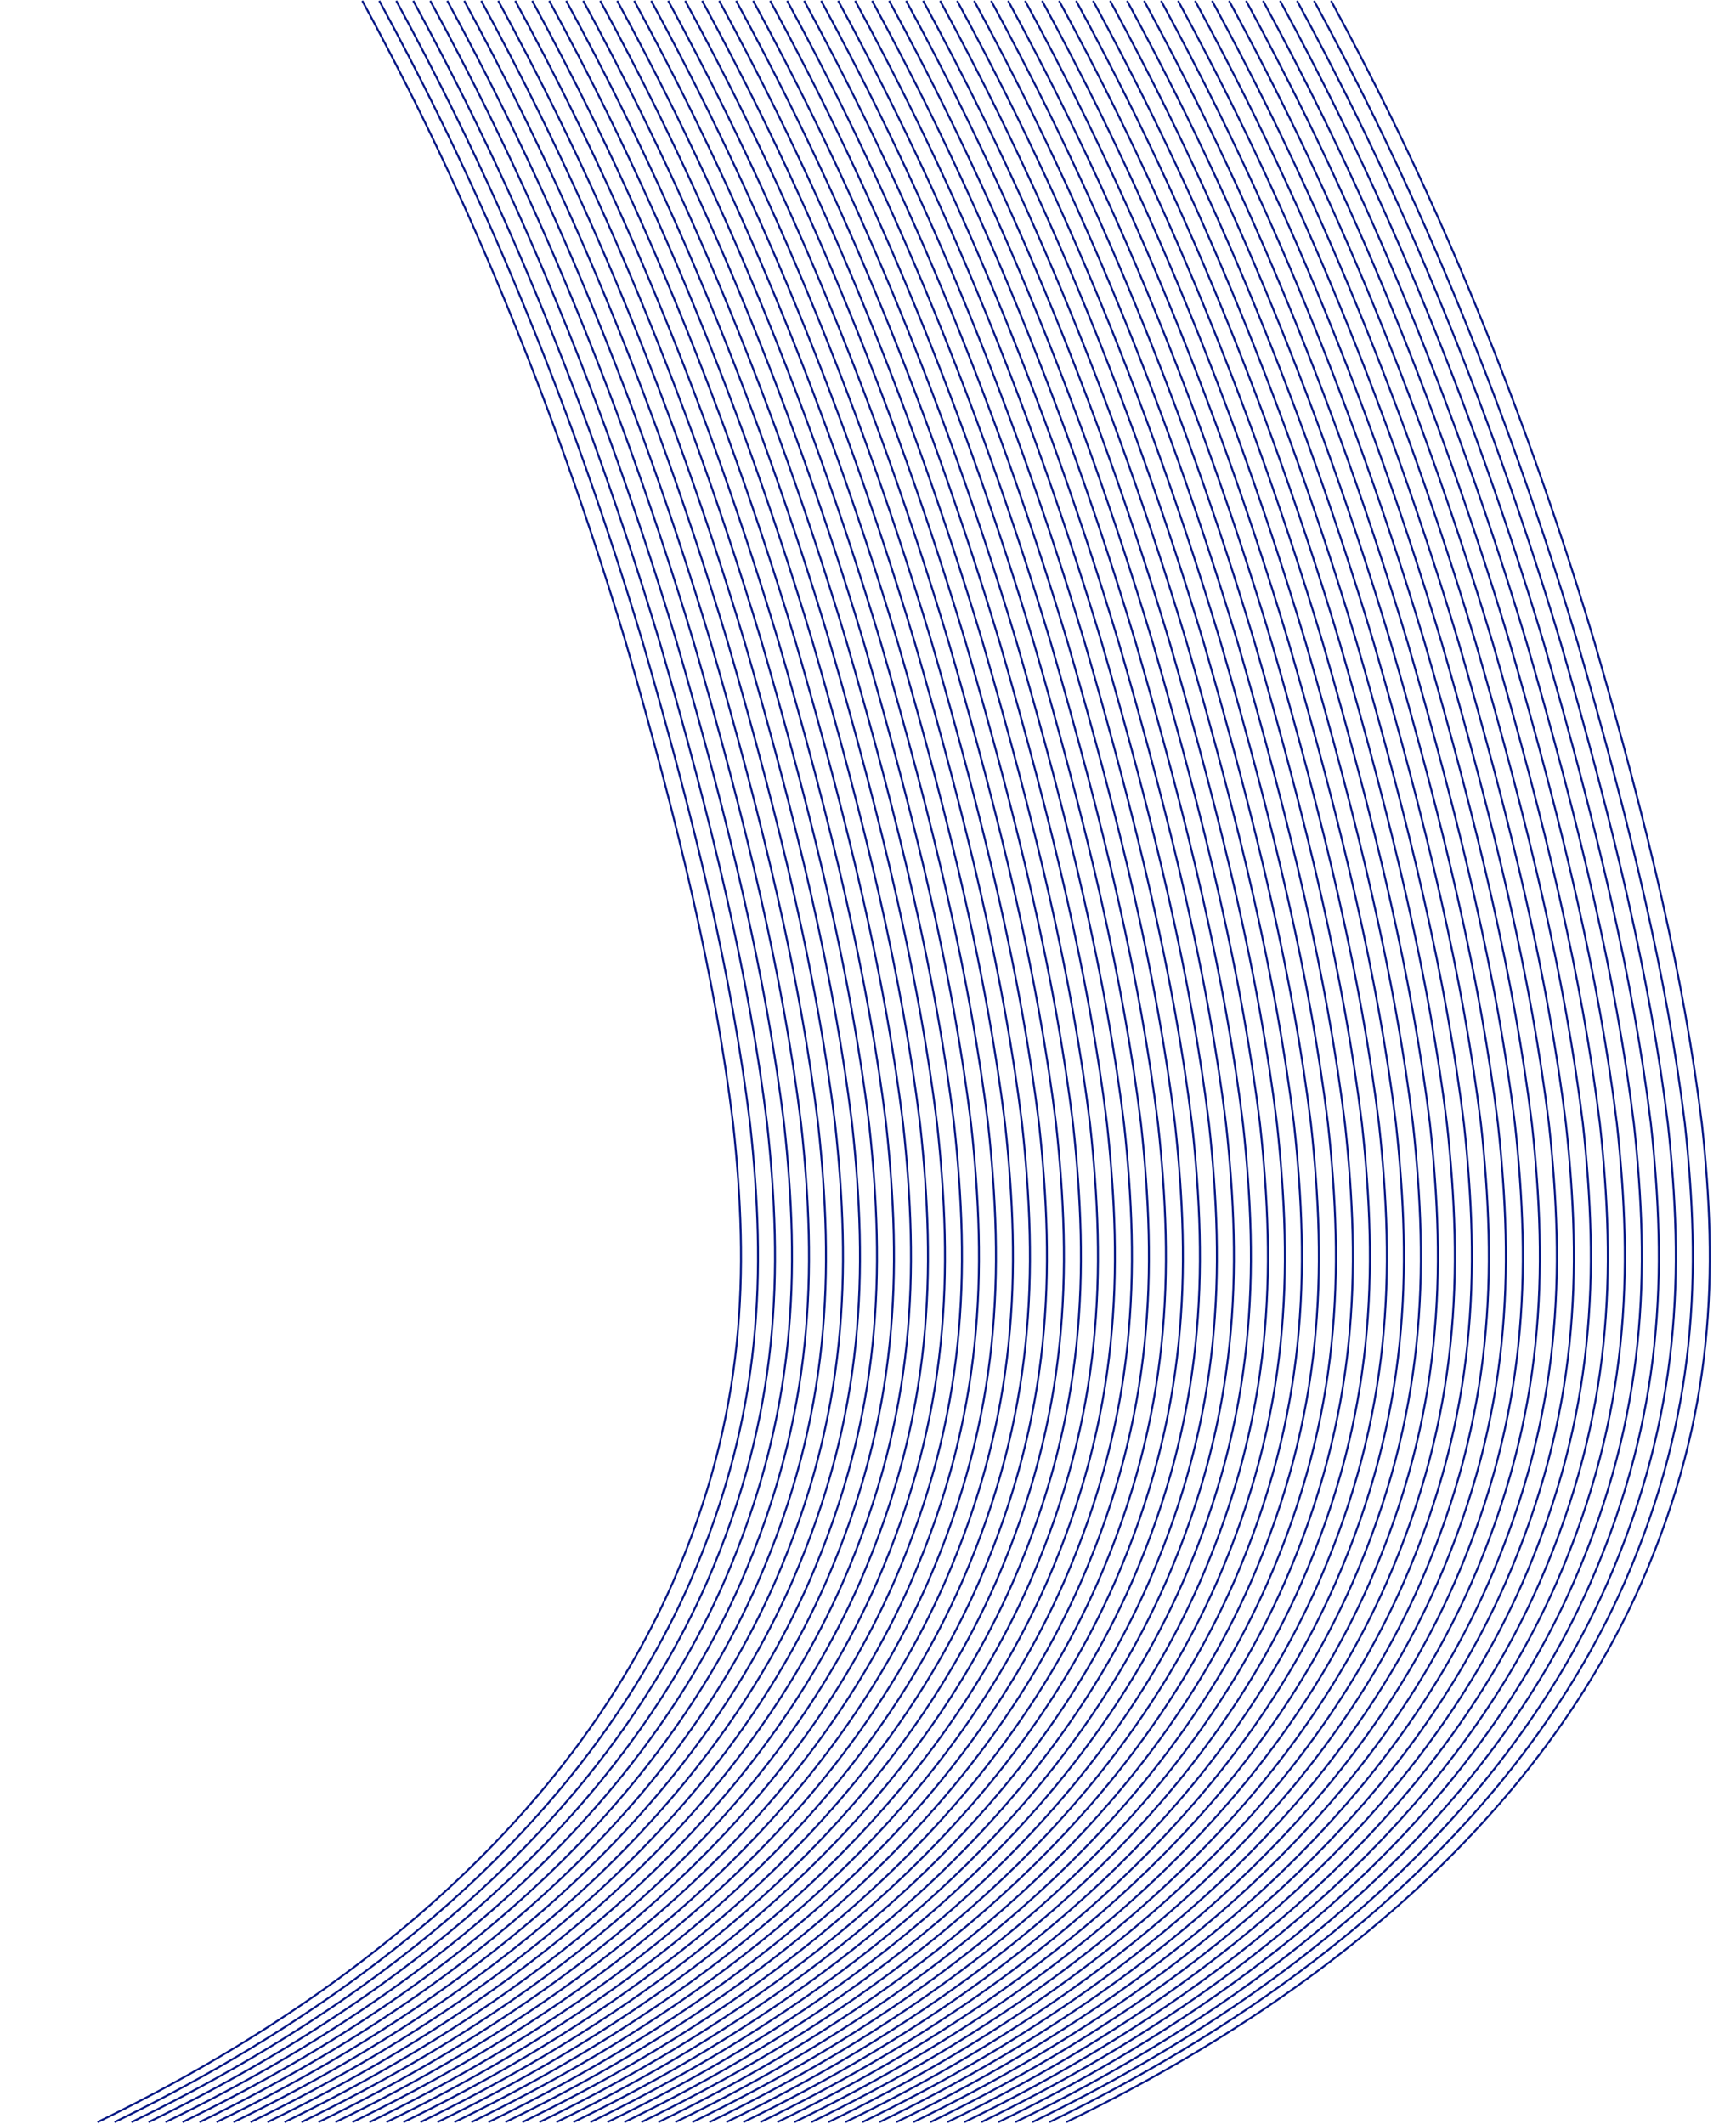 <?xml version="1.0" encoding="UTF-8"?><svg id="Layer_1" xmlns="http://www.w3.org/2000/svg" viewBox="0 0 882.99 1080"><defs><style>.cls-1{fill:none;stroke:#031684;stroke-miterlimit:10;}</style></defs><path class="cls-1" d="m542.36,1079.12c155.69-75.43,249.14-174.87,292.86-274.99,37.29-85.84,38.43-158.09,30.45-232.44-9.1-74.35-27.34-150.8-54.61-244.99C765.95,176.43,715.25,70.56,677.01.41"/><path class="cls-1" d="m533.72,1079.12c155.69-75.43,249.14-174.87,292.86-274.99,37.28-85.84,38.43-158.09,30.44-232.44-9.1-74.35-27.34-150.8-54.61-244.99C757.3,176.43,706.61,70.56,668.37.41"/><path class="cls-1" d="m525.07,1079.12c155.7-75.43,249.14-174.87,292.86-274.99,37.29-85.84,38.44-158.09,30.45-232.44-9.1-74.35-27.34-150.8-54.61-244.99C748.65,176.43,697.96,70.56,659.72.41"/><path class="cls-1" d="m516.43,1079.12c155.7-75.43,249.14-174.87,292.86-274.99,37.29-85.84,38.43-158.09,30.45-232.44-9.1-74.35-27.34-150.8-54.61-244.99C740.01,176.43,689.32,70.56,651.08.41"/><path class="cls-1" d="m507.78,1079.12c155.69-75.43,249.14-174.87,292.86-274.99,37.29-85.84,38.44-158.09,30.45-232.44-9.1-74.35-27.34-150.8-54.61-244.99C731.36,176.43,680.67,70.56,642.43.41"/><path class="cls-1" d="m499.14,1079.12c155.7-75.43,249.14-174.87,292.86-274.99,37.29-85.84,38.43-158.09,30.45-232.44-9.1-74.35-27.34-150.8-54.61-244.99C722.72,176.43,672.03,70.56,633.79.41"/><path class="cls-1" d="m490.49,1079.12c155.7-75.43,249.14-174.87,292.86-274.99,37.29-85.84,38.43-158.09,30.45-232.44-9.1-74.35-27.34-150.8-54.61-244.99C714.08,176.43,663.39,70.56,625.14.41"/><path class="cls-1" d="m481.85,1079.12c155.7-75.43,249.14-174.87,292.86-274.99,37.29-85.84,38.43-158.09,30.45-232.44-9.1-74.35-27.34-150.8-54.61-244.99C705.43,176.43,654.74,70.56,616.5.41"/><path class="cls-1" d="m473.21,1079.12c155.69-75.43,249.14-174.87,292.86-274.99,37.29-85.84,38.44-158.09,30.45-232.44-9.1-74.35-27.34-150.8-54.61-244.99C696.79,176.43,646.09,70.56,607.85.41"/><path class="cls-1" d="m464.56,1079.12c155.69-75.43,249.14-174.87,292.86-274.99,37.29-85.84,38.43-158.09,30.45-232.44-9.1-74.35-27.34-150.8-54.61-244.99C688.14,176.43,637.45,70.56,599.21.41"/><path class="cls-1" d="m455.91,1079.12c155.7-75.43,249.14-174.87,292.86-274.99,37.29-85.84,38.44-158.09,30.45-232.44-9.1-74.35-27.34-150.8-54.61-244.99C679.5,176.43,628.8,70.56,590.56.41"/><path class="cls-1" d="m447.27,1079.12c155.7-75.43,249.14-174.87,292.86-274.99,37.29-85.84,38.43-158.09,30.45-232.44-9.1-74.35-27.34-150.8-54.61-244.99C670.85,176.43,620.16,70.56,581.92.41"/><path class="cls-1" d="m438.63,1079.12c155.69-75.43,249.14-174.87,292.86-274.99,37.29-85.84,38.43-158.09,30.45-232.44-9.1-74.35-27.34-150.8-54.61-244.99C662.21,176.43,611.51,70.56,573.27.41"/><path class="cls-1" d="m429.98,1079.12c155.7-75.43,249.14-174.87,292.86-274.99,37.29-85.84,38.44-158.09,30.45-232.44-9.1-74.35-27.34-150.8-54.61-244.99C653.56,176.43,602.87,70.56,564.63.41"/><path class="cls-1" d="m421.34,1079.12c155.7-75.43,249.14-174.87,292.86-274.99,37.29-85.84,38.43-158.09,30.45-232.44-9.1-74.35-27.34-150.8-54.61-244.99C644.92,176.43,594.22,70.56,555.98.41"/><path class="cls-1" d="m412.69,1079.12c155.7-75.43,249.14-174.87,292.86-274.99,37.29-85.84,38.43-158.09,30.45-232.44-9.1-74.35-27.34-150.8-54.61-244.99C636.28,176.43,585.58,70.56,547.34.41"/><path class="cls-1" d="m404.05,1079.12c155.69-75.43,249.14-174.87,292.86-274.99,37.28-85.84,38.43-158.09,30.45-232.44-9.1-74.35-27.34-150.8-54.61-244.99C627.63,176.43,576.94,70.56,538.69.41"/><path class="cls-1" d="m395.4,1079.12c155.7-75.43,249.14-174.87,292.86-274.99,37.29-85.84,38.43-158.09,30.45-232.44-9.1-74.35-27.34-150.8-54.61-244.99C618.98,176.43,568.29,70.56,530.05.41"/><path class="cls-1" d="m386.76,1079.12c155.7-75.43,249.14-174.87,292.86-274.99,37.29-85.84,38.43-158.09,30.45-232.44-9.1-74.35-27.34-150.8-54.61-244.99C610.34,176.43,559.64,70.56,521.4.41"/><path class="cls-1" d="m378.11,1079.12c155.69-75.43,249.14-174.87,292.86-274.99,37.29-85.84,38.43-158.09,30.45-232.44-9.1-74.35-27.34-150.8-54.61-244.99C601.69,176.43,551,70.56,512.76.41"/><path class="cls-1" d="m369.47,1079.12c155.7-75.43,249.14-174.87,292.86-274.99,37.29-85.84,38.43-158.09,30.44-232.44-9.1-74.35-27.34-150.8-54.61-244.99C593.05,176.43,542.35,70.56,504.12.41"/><path class="cls-1" d="m360.82,1079.12c155.7-75.43,249.14-174.87,292.86-274.99,37.29-85.84,38.43-158.09,30.45-232.44-9.1-74.35-27.34-150.8-54.61-244.99C584.4,176.43,533.71,70.56,495.47.41"/><path class="cls-1" d="m352.18,1079.12c155.69-75.43,249.14-174.87,292.86-274.99,37.29-85.84,38.43-158.09,30.45-232.44-9.1-74.35-27.34-150.8-54.61-244.99C575.76,176.43,525.06,70.56,486.83.41"/><path class="cls-1" d="m343.53,1079.12c155.69-75.43,249.15-174.87,292.86-274.99,37.29-85.84,38.43-158.09,30.44-232.44-9.1-74.35-27.34-150.8-54.61-244.99C567.11,176.43,516.42,70.56,478.18.41"/><path class="cls-1" d="m334.89,1079.12c155.7-75.43,249.14-174.87,292.86-274.99,37.29-85.84,38.43-158.09,30.45-232.44-9.1-74.35-27.34-150.8-54.61-244.99C558.47,176.43,507.77,70.56,469.54.41"/><path class="cls-1" d="m326.24,1079.12c155.7-75.43,249.14-174.87,292.86-274.99,37.29-85.84,38.43-158.09,30.45-232.44-9.1-74.35-27.34-150.8-54.61-244.99C549.82,176.43,499.13,70.56,460.89.41"/><path class="cls-1" d="m317.6,1079.12c155.7-75.43,249.14-174.87,292.86-274.99,37.29-85.84,38.44-158.09,30.45-232.44-9.1-74.35-27.34-150.8-54.61-244.99C541.18,176.43,490.49,70.56,452.25.41"/><path class="cls-1" d="m308.95,1079.12c155.7-75.43,249.14-174.87,292.86-274.99,37.29-85.84,38.44-158.09,30.45-232.44-9.1-74.35-27.34-150.8-54.61-244.99C532.53,176.43,481.84,70.56,443.6.41"/><path class="cls-1" d="m300.31,1079.12c155.7-75.43,249.14-174.87,292.86-274.99,37.29-85.84,38.44-158.09,30.45-232.44-9.1-74.35-27.34-150.8-54.61-244.99C523.89,176.43,473.2,70.56,434.96.41"/><path class="cls-1" d="m291.66,1079.12c155.7-75.43,249.14-174.87,292.86-274.99,37.29-85.84,38.43-158.09,30.45-232.44-9.1-74.35-27.34-150.8-54.61-244.99C515.25,176.43,464.55,70.56,426.31.41"/><path class="cls-1" d="m283.02,1079.12c155.7-75.43,249.14-174.87,292.86-274.99,37.29-85.84,38.43-158.09,30.45-232.44-9.1-74.35-27.34-150.8-54.61-244.99C506.6,176.43,455.91,70.56,417.67.41"/><path class="cls-1" d="m274.37,1079.12c155.7-75.43,249.14-174.87,292.86-274.99,37.29-85.84,38.43-158.09,30.45-232.44-9.1-74.35-27.34-150.8-54.61-244.99C497.95,176.43,447.26,70.56,409.02.41"/><path class="cls-1" d="m265.73,1079.12c155.69-75.43,249.14-174.87,292.86-274.99,37.29-85.84,38.43-158.09,30.45-232.44-9.1-74.35-27.34-150.8-54.61-244.99C489.31,176.43,438.62,70.56,400.38.41"/><path class="cls-1" d="m257.08,1079.12c155.69-75.43,249.14-174.87,292.86-274.99,37.29-85.84,38.43-158.09,30.45-232.44-9.1-74.35-27.34-150.8-54.61-244.99C480.66,176.43,429.97,70.56,391.73.41"/><path class="cls-1" d="m248.44,1079.12c155.7-75.43,249.14-174.87,292.86-274.99,37.29-85.84,38.44-158.09,30.45-232.44-9.1-74.35-27.34-150.8-54.61-244.99C472.02,176.43,421.33,70.56,383.09.41"/><path class="cls-1" d="m239.79,1079.12c155.69-75.43,249.14-174.87,292.86-274.99,37.29-85.84,38.43-158.09,30.45-232.44-9.1-74.35-27.34-150.8-54.61-244.99C463.37,176.43,412.68,70.56,374.44.41"/><path class="cls-1" d="m231.15,1079.12c155.7-75.43,249.14-174.87,292.86-274.99,37.29-85.84,38.44-158.09,30.45-232.44-9.1-74.35-27.34-150.8-54.61-244.99C454.73,176.43,404.04,70.56,365.8.41"/><path class="cls-1" d="m222.5,1079.12c155.7-75.43,249.14-174.87,292.86-274.99,37.29-85.84,38.43-158.09,30.45-232.44-9.1-74.35-27.34-150.8-54.61-244.99C446.08,176.43,395.39,70.56,357.15.41"/><path class="cls-1" d="m213.86,1079.12c155.69-75.43,249.14-174.87,292.86-274.99,37.29-85.84,38.43-158.09,30.45-232.44-9.1-74.35-27.34-150.8-54.61-244.99C437.44,176.43,386.75,70.56,348.51.41"/><path class="cls-1" d="m205.21,1079.12c155.7-75.43,249.14-174.87,292.86-274.99,37.29-85.84,38.44-158.09,30.45-232.44-9.1-74.35-27.34-150.8-54.61-244.99C428.8,176.43,378.1,70.56,339.86.41"/><path class="cls-1" d="m196.57,1079.12c155.7-75.43,249.14-174.87,292.86-274.99,37.29-85.84,38.43-158.09,30.45-232.44-9.1-74.35-27.34-150.8-54.61-244.99C420.14,176.43,369.46,70.56,331.22.41"/><path class="cls-1" d="m187.93,1079.12c155.7-75.43,249.14-174.87,292.86-274.99,37.28-85.84,38.43-158.09,30.45-232.44-9.1-74.35-27.34-150.8-54.61-244.99C411.51,176.43,360.81,70.56,322.57.41"/><path class="cls-1" d="m179.28,1079.12c155.7-75.43,249.14-174.87,292.86-274.99,37.29-85.84,38.44-158.09,30.45-232.44-9.1-74.35-27.34-150.8-54.61-244.99C402.86,176.43,352.17,70.56,313.93.41"/><path class="cls-1" d="m170.64,1079.12c155.7-75.43,249.14-174.87,292.86-274.99,37.29-85.84,38.43-158.09,30.45-232.44-9.1-74.35-27.34-150.8-54.61-244.99C394.21,176.43,343.53,70.56,305.28.41"/><path class="cls-1" d="m161.99,1079.12c155.7-75.43,249.14-174.87,292.86-274.99,37.28-85.84,38.43-158.09,30.45-232.44-9.1-74.35-27.34-150.8-54.61-244.99C385.57,176.43,334.88,70.56,296.64.41"/><path class="cls-1" d="m153.35,1079.12c155.7-75.43,249.14-174.87,292.86-274.99,37.29-85.84,38.43-158.09,30.45-232.44-9.1-74.35-27.34-150.8-54.61-244.99C376.93,176.43,326.23,70.56,287.99.41"/><path class="cls-1" d="m144.7,1079.12c155.7-75.43,249.14-174.87,292.86-274.99,37.29-85.84,38.43-158.09,30.45-232.44-9.1-74.35-27.34-150.8-54.61-244.99C368.28,176.43,317.59,70.56,279.35.41"/><path class="cls-1" d="m136.06,1079.12c155.7-75.43,249.14-174.87,292.86-274.99,37.29-85.84,38.43-158.09,30.45-232.44-9.1-74.35-27.34-150.8-54.61-244.99C359.64,176.43,308.94,70.56,270.71.41"/><path class="cls-1" d="m127.41,1079.12c155.69-75.43,249.14-174.87,292.86-274.99,37.29-85.84,38.44-158.09,30.45-232.44-9.1-74.35-27.34-150.8-54.61-244.99C350.99,176.43,300.3,70.56,262.06.41"/><path class="cls-1" d="m118.77,1079.12c155.69-75.43,249.14-174.87,292.86-274.99,37.29-85.84,38.43-158.09,30.45-232.44-9.1-74.35-27.34-150.8-54.61-244.99C342.35,176.43,291.66,70.56,253.41.41"/><path class="cls-1" d="m110.12,1079.12c155.7-75.43,249.14-174.87,292.86-274.99,37.29-85.84,38.43-158.09,30.45-232.44-9.1-74.35-27.34-150.8-54.61-244.99C333.7,176.43,283.01,70.56,244.77.41"/><path class="cls-1" d="m101.48,1079.12c155.69-75.43,249.14-174.87,292.86-274.99,37.29-85.84,38.43-158.09,30.45-232.44-9.1-74.35-27.34-150.8-54.61-244.99C325.06,176.43,274.37,70.56,236.13.41"/><path class="cls-1" d="m92.83,1079.12c155.69-75.43,249.14-174.87,292.86-274.99,37.29-85.84,38.43-158.09,30.45-232.44-9.1-74.35-27.34-150.8-54.61-244.99C316.41,176.43,265.72,70.56,227.48.41"/><path class="cls-1" d="m84.19,1079.12c155.7-75.43,249.14-174.87,292.86-274.99,37.29-85.84,38.43-158.09,30.45-232.44-9.1-74.35-27.34-150.8-54.61-244.99C307.77,176.43,257.08,70.56,218.84.41"/><path class="cls-1" d="m75.54,1079.12c155.7-75.43,249.14-174.87,292.86-274.99,37.29-85.84,38.44-158.09,30.45-232.44-9.1-74.35-27.34-150.8-54.61-244.99C299.12,176.43,248.44,70.56,210.19.41"/><path class="cls-1" d="m66.9,1079.12c155.7-75.43,249.14-174.87,292.86-274.99,37.29-85.84,38.43-158.09,30.45-232.44-9.1-74.35-27.34-150.8-54.61-244.99C290.48,176.43,239.78,70.56,201.55.41"/><path class="cls-1" d="m58.25,1079.12c155.7-75.43,249.14-174.87,292.86-274.99,37.29-85.84,38.43-158.09,30.45-232.44-9.1-74.35-27.34-150.8-54.61-244.99C281.83,176.43,231.14,70.56,192.9.41"/><path class="cls-1" d="m49.61,1079.12c155.7-75.43,249.14-174.87,292.86-274.99,37.29-85.84,38.43-158.09,30.45-232.44-9.1-74.35-27.34-150.8-54.61-244.99C273.19,176.43,222.5,70.56,184.26.41"/></svg>